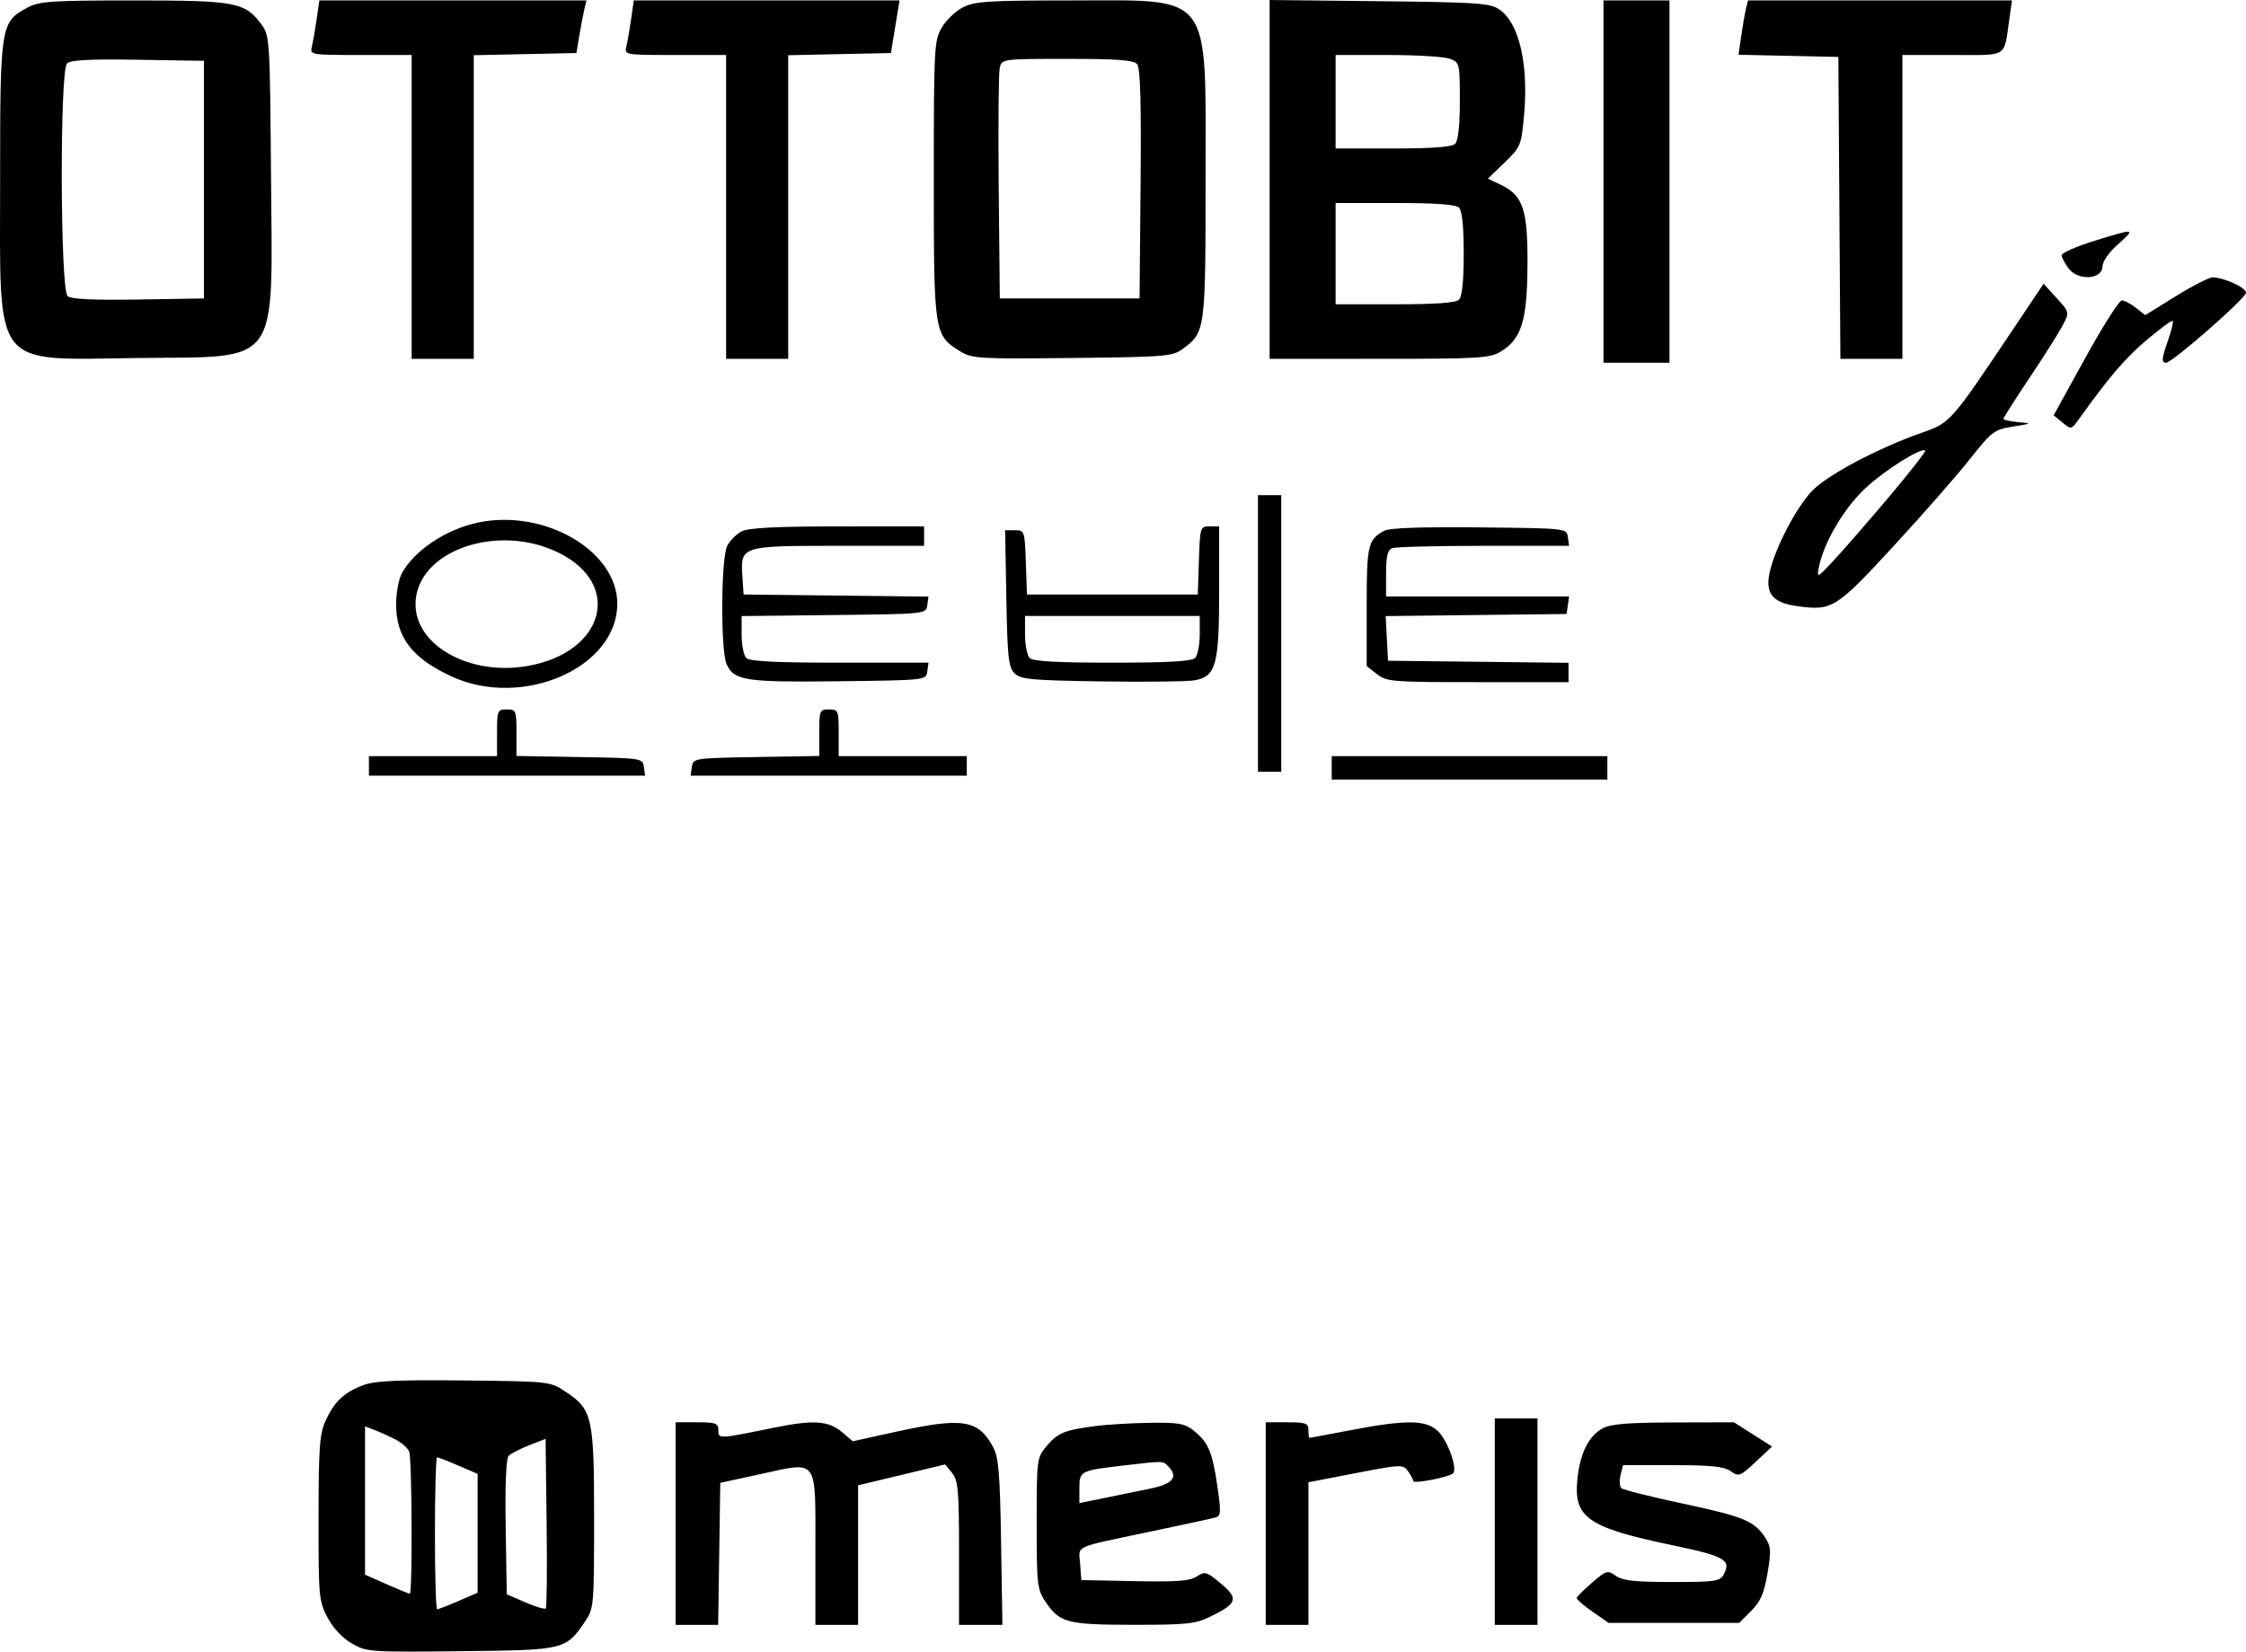 <svg width="223" height="164" viewBox="0 0 223 164" fill="none" xmlns="http://www.w3.org/2000/svg">
<path fill-rule="evenodd" clip-rule="evenodd" d="M2.734 0.751C0.055 2.192 0.012 2.464 0.012 17.837C0.012 36.922 -0.923 35.717 13.765 35.549C27.956 35.386 27.054 36.633 26.907 17.382C26.806 4.12 26.77 3.538 26.003 2.49C24.335 0.209 23.485 0.045 13.304 0.045C5.074 0.044 3.902 0.123 2.734 0.751ZM31.443 1.881C31.298 2.892 31.086 4.111 30.972 4.589C30.765 5.458 30.773 5.459 35.818 5.459H40.871V20.545V35.631H43.954H47.038V20.556V5.482L52.135 5.374L57.232 5.266L57.521 3.525C57.68 2.568 57.904 1.393 58.02 0.914L58.231 0.044H44.969H31.707L31.443 1.881ZM62.665 1.881C62.52 2.892 62.308 4.111 62.194 4.589C61.988 5.458 61.996 5.459 67.04 5.459H72.093V20.545V35.631H75.176H78.26V20.556V5.482L83.359 5.374L88.458 5.266L88.885 2.655L89.311 0.044H76.12H62.929L62.665 1.881ZM95.619 0.722C94.884 1.094 93.93 2.007 93.499 2.752C92.751 4.044 92.715 4.731 92.715 17.837C92.715 33.105 92.74 33.27 95.336 34.886C96.496 35.609 97.158 35.648 106.468 35.546C115.813 35.444 116.427 35.392 117.453 34.629C119.676 32.976 119.697 32.818 119.697 17.837C119.697 -1.08 120.551 0.045 106.206 0.045C98.165 0.045 96.78 0.134 95.619 0.722ZM126.057 17.815V35.631L136.946 35.629C146.92 35.628 147.935 35.567 149.023 34.901C151.07 33.649 151.627 31.841 151.66 26.347C151.694 20.821 151.228 19.41 149.02 18.353L147.733 17.737L149.384 16.144C150.973 14.609 151.045 14.437 151.313 11.532C151.788 6.385 150.84 2.285 148.863 0.937C147.943 0.311 146.698 0.225 136.946 0.119L126.057 0V17.815ZM159.207 18.031V36.018H162.483H165.759V18.031V0.044H162.483H159.207V18.031ZM173.345 0.914C173.231 1.393 173.02 2.606 172.876 3.61L172.614 5.436L177.57 5.544L182.527 5.653L182.628 20.642L182.728 35.631H185.808H188.887V20.545V5.459H193.856C199.469 5.459 198.94 5.794 199.503 1.881L199.767 0.044H186.66H173.552L173.345 0.914ZM143.956 5.837C144.924 6.206 144.945 6.291 144.945 10.014C144.945 12.454 144.779 13.981 144.482 14.279C144.164 14.598 142.238 14.743 138.315 14.743H132.61V10.101V5.459H137.788C140.637 5.459 143.412 5.629 143.956 5.837ZM20.248 17.837V29.635L13.747 29.742C9.279 29.814 7.078 29.709 6.712 29.404C5.98 28.794 5.922 7.033 6.651 6.302C6.994 5.957 8.906 5.857 13.685 5.934L20.248 6.04V17.837ZM112.91 6.377C113.221 6.753 113.319 10.209 113.246 18.271L113.144 29.635H106.206H99.268L99.16 18.611C99.1 12.548 99.147 7.195 99.263 6.717C99.472 5.857 99.554 5.846 105.973 5.846C111.007 5.846 112.57 5.966 112.91 6.377ZM144.867 20.622C145.169 20.925 145.33 22.514 145.33 25.187C145.33 27.86 145.169 29.449 144.867 29.751C144.548 30.072 142.581 30.215 138.507 30.215H132.61V25.187V20.158H138.507C142.581 20.158 144.548 20.302 144.867 20.622ZM207.871 23.941C206.122 24.484 204.695 25.118 204.699 25.348C204.704 25.579 205.018 26.172 205.398 26.667C206.346 27.905 208.732 27.758 208.75 26.462C208.756 25.964 209.397 25.046 210.291 24.254C212.09 22.66 212.017 22.651 207.871 23.941ZM216.051 29.4L212.994 31.293L212.067 30.561C211.557 30.158 210.927 29.829 210.668 29.829C210.409 29.829 208.78 32.396 207.049 35.534L203.901 41.239L204.777 41.959C205.642 42.67 205.661 42.666 206.424 41.602C209.458 37.371 210.97 35.603 213.111 33.785C214.456 32.642 215.629 31.78 215.717 31.868C215.805 31.956 215.615 32.774 215.295 33.685C214.62 35.603 214.58 36.018 215.064 36.018C215.682 36.018 223 29.608 223 29.066C223 28.561 220.923 27.597 219.705 27.537C219.377 27.521 217.732 28.36 216.051 29.4ZM199.822 32.774C193.684 41.936 193.652 41.972 190.832 42.962C186.375 44.526 181.24 47.265 179.829 48.833C178.303 50.528 176.446 54.041 175.796 56.464C175.159 58.837 175.868 59.833 178.447 60.189C181.907 60.666 182.294 60.426 187.98 54.26C190.857 51.141 194.262 47.258 195.548 45.632C197.764 42.829 197.987 42.659 199.842 42.362C201.781 42.053 201.786 42.048 200.354 41.911C199.559 41.835 198.909 41.691 198.909 41.59C198.909 41.489 200.097 39.629 201.549 37.455C203.001 35.282 204.479 32.939 204.834 32.25C205.475 31 205.473 30.99 204.19 29.586L202.903 28.176L199.822 32.774ZM187.627 49.252C185.606 51.653 183.144 54.488 182.156 55.551C180.422 57.419 180.368 57.446 180.591 56.325C181.087 53.827 183.127 50.388 185.286 48.407C187.252 46.604 190.792 44.394 191.154 44.744C191.235 44.822 189.647 46.851 187.627 49.252ZM124.901 62.901V76.633H126.057H127.213V62.901V49.169H126.057H124.901V62.901ZM47.466 51.887C44.262 52.558 41.056 54.71 39.873 56.983C39.574 57.558 39.329 58.915 39.329 60C39.329 63.295 40.93 65.376 44.852 67.176C51.887 70.405 61.252 66.308 61.291 59.985C61.324 54.726 54.105 50.497 47.466 51.887ZM73.642 52.76C73.117 53.028 72.469 53.678 72.202 54.205C71.58 55.44 71.534 64.609 72.143 65.951C72.887 67.59 73.993 67.759 83.273 67.647C91.936 67.543 91.944 67.542 92.067 66.672L92.19 65.802H83.375C77.032 65.802 74.43 65.672 74.097 65.338C73.843 65.083 73.635 64.041 73.635 63.024V61.174L82.789 61.071C91.932 60.967 91.944 60.966 92.066 60.103L92.188 59.24L83.008 59.136L73.827 59.033L73.712 57.242C73.516 54.207 73.546 54.198 83.298 54.198H91.751V53.231V52.264L83.175 52.269C77.07 52.273 74.323 52.415 73.642 52.76ZM119.037 55.648L118.926 59.033H110.446H101.966L101.854 55.842C101.744 52.717 101.721 52.65 100.769 52.65H99.796L99.918 59.407C100.023 65.272 100.129 66.254 100.726 66.853C101.333 67.462 102.35 67.557 109.399 67.663C113.791 67.73 117.947 67.678 118.636 67.549C120.738 67.155 121.046 66.019 121.046 58.665V52.264H120.097C119.17 52.264 119.146 52.341 119.037 55.648ZM137.428 52.706C135.815 53.6 135.694 54.127 135.694 60.239V66.133L136.709 66.934C137.671 67.694 138.203 67.736 146.731 67.736H155.737V66.776V65.816L146.775 65.712L137.814 65.609L137.698 63.392L137.583 61.175L146.564 61.071L155.545 60.967L155.668 60.097L155.791 59.226H146.706H137.621V56.947C137.621 55.225 137.77 54.61 138.231 54.432C138.566 54.303 142.654 54.198 147.315 54.198H155.791L155.668 53.327C155.545 52.457 155.542 52.457 146.872 52.368C141.106 52.309 137.941 52.422 137.428 52.706ZM55.507 54.904C61.843 58.053 60.004 64.766 52.434 66.122C46.723 67.146 41.256 64.151 41.256 60C41.256 54.741 49.355 51.845 55.507 54.904ZM119.119 63.017C119.119 64.038 118.911 65.083 118.656 65.338C118.327 65.668 115.958 65.802 110.446 65.802C104.934 65.802 102.565 65.668 102.236 65.338C101.981 65.083 101.773 64.038 101.773 63.017V61.16H110.446H119.119V63.017ZM49.351 72.765V75.085H42.991H36.63V76.052V77.02H50.341H64.052L63.929 76.149C63.807 75.292 63.707 75.277 57.542 75.172L51.278 75.066V72.755C51.278 70.547 51.235 70.444 50.314 70.444C49.394 70.444 49.351 70.547 49.351 72.765ZM81.344 72.755V75.066L75.08 75.172C68.915 75.277 68.814 75.292 68.693 76.149L68.57 77.02H82.281H95.991V76.052V75.085H89.631H83.271V72.765C83.271 70.547 83.228 70.444 82.307 70.444C81.387 70.444 81.344 70.547 81.344 72.755ZM132.224 76.246V77.406H145.908H159.592V76.246V75.085H145.908H132.224V76.246ZM36.123 137.522C34.195 138.23 33.209 139.147 32.345 141.037C31.729 142.381 31.635 143.657 31.628 150.743C31.62 158.544 31.659 158.977 32.516 160.607C33.07 161.66 33.99 162.645 34.925 163.186C36.397 164.037 36.69 164.058 45.758 163.96C56.127 163.848 56.17 163.837 58.12 160.962C58.957 159.727 58.987 159.375 58.987 150.805C58.987 140.708 58.821 139.965 56.162 138.198C54.615 137.17 54.603 137.169 46.104 137.076C39.592 137.004 37.249 137.109 36.123 137.522ZM148.414 151.094V161.344H150.534H152.654V151.094V140.843H150.534H148.414V151.094ZM67.082 151.287V161.344H69.193H71.305L71.409 154.294L71.515 147.243L75.508 146.373C81.291 145.113 80.958 144.659 80.958 153.815V161.344H83.078H85.198V154.416V147.487L89.521 146.45L93.844 145.412L94.532 146.265C95.137 147.015 95.22 147.979 95.22 154.231V161.344H97.374H99.527L99.394 153.125C99.283 146.224 99.154 144.707 98.592 143.671C97.117 140.953 95.565 140.715 88.886 142.186L84.671 143.114L83.556 142.172C82.247 141.067 80.719 140.975 76.84 141.767C71.317 142.895 71.322 142.895 71.322 142.021C71.322 141.32 71.081 141.23 69.202 141.23H67.082V151.287ZM108.711 141.609C105.69 142.003 105.015 142.284 103.91 143.601C102.945 144.753 102.929 144.873 102.929 151.26C102.929 157.374 102.98 157.824 103.808 159.058C105.205 161.137 105.953 161.332 112.541 161.339C117.758 161.344 118.691 161.247 120.122 160.551C122.852 159.225 123.011 158.752 121.231 157.253C119.805 156.051 119.642 156.003 118.829 156.538C118.142 156.989 116.83 157.088 112.659 157.004L107.362 156.896L107.245 155.285C107.109 153.404 106.397 153.728 114.301 152.068C117.481 151.4 120.356 150.774 120.691 150.679C121.227 150.525 121.247 150.148 120.86 147.511C120.366 144.141 119.954 143.189 118.491 142.034C117.625 141.35 116.978 141.238 114.152 141.281C112.326 141.309 109.877 141.456 108.711 141.609ZM125.672 151.287V161.344H127.792H129.912V154.265V147.185L134.598 146.279C139.128 145.403 139.301 145.397 139.801 146.083C140.086 146.474 140.319 146.913 140.319 147.059C140.319 147.368 143.843 146.692 144.262 146.303C144.737 145.863 143.778 143.119 142.81 142.148C141.646 140.979 139.681 140.947 134.152 142.004C131.926 142.429 130.062 142.777 130.009 142.777C129.955 142.777 129.912 142.429 129.912 142.004C129.912 141.324 129.655 141.23 127.792 141.23H125.672V151.287ZM159.115 141.836C157.734 142.588 156.88 144.309 156.616 146.87C156.223 150.696 157.63 151.677 166.029 153.432C171.27 154.527 171.914 154.894 171.141 156.344C170.781 157.018 170.29 157.09 166.024 157.09C162.344 157.09 161.114 156.955 160.435 156.477C159.608 155.897 159.487 155.931 158.069 157.154C157.246 157.863 156.559 158.55 156.541 158.681C156.523 158.812 157.231 159.421 158.114 160.035L159.719 161.151H166.201H172.683L173.87 159.96C174.798 159.028 175.151 158.216 175.49 156.23C175.868 154.016 175.84 153.563 175.269 152.688C174.187 151.031 173.124 150.59 167.096 149.306C163.923 148.63 161.174 147.941 160.988 147.776C160.803 147.611 160.763 147.028 160.899 146.48L161.148 145.485H166.067C169.881 145.485 171.175 145.619 171.836 146.084C172.643 146.651 172.774 146.602 174.315 145.159L175.942 143.637L174.052 142.433L172.161 141.23L166.166 141.246C161.616 141.257 159.916 141.4 159.115 141.836ZM39.285 142.948C39.893 143.264 40.499 143.804 40.631 144.149C40.908 144.871 40.962 158.25 40.689 158.25C40.589 158.25 39.548 157.824 38.376 157.304L36.245 156.358V148.997V141.636L37.211 142.005C37.743 142.208 38.676 142.632 39.285 142.948ZM54.187 159.714C54.083 159.819 53.169 159.545 52.156 159.106L50.314 158.306L50.209 151.634C50.141 147.334 50.247 144.818 50.509 144.555C50.733 144.331 51.647 143.86 52.542 143.509L54.169 142.87L54.273 151.197C54.33 155.777 54.291 159.61 54.187 159.714ZM45.521 145.533L47.423 146.354V152.254V158.155L45.521 158.976C44.475 159.428 43.521 159.797 43.401 159.797C43.281 159.797 43.183 156.403 43.183 152.254C43.183 148.106 43.281 144.712 43.401 144.712C43.521 144.712 44.475 145.081 45.521 145.533ZM115.958 145.563C117.034 146.642 116.481 147.352 114.204 147.815C112.985 148.064 110.904 148.49 109.579 148.763L107.17 149.259V147.766C107.17 146.061 107.25 146.021 111.634 145.51C115.517 145.059 115.455 145.058 115.958 145.563Z" fill="black"/>
</svg>
